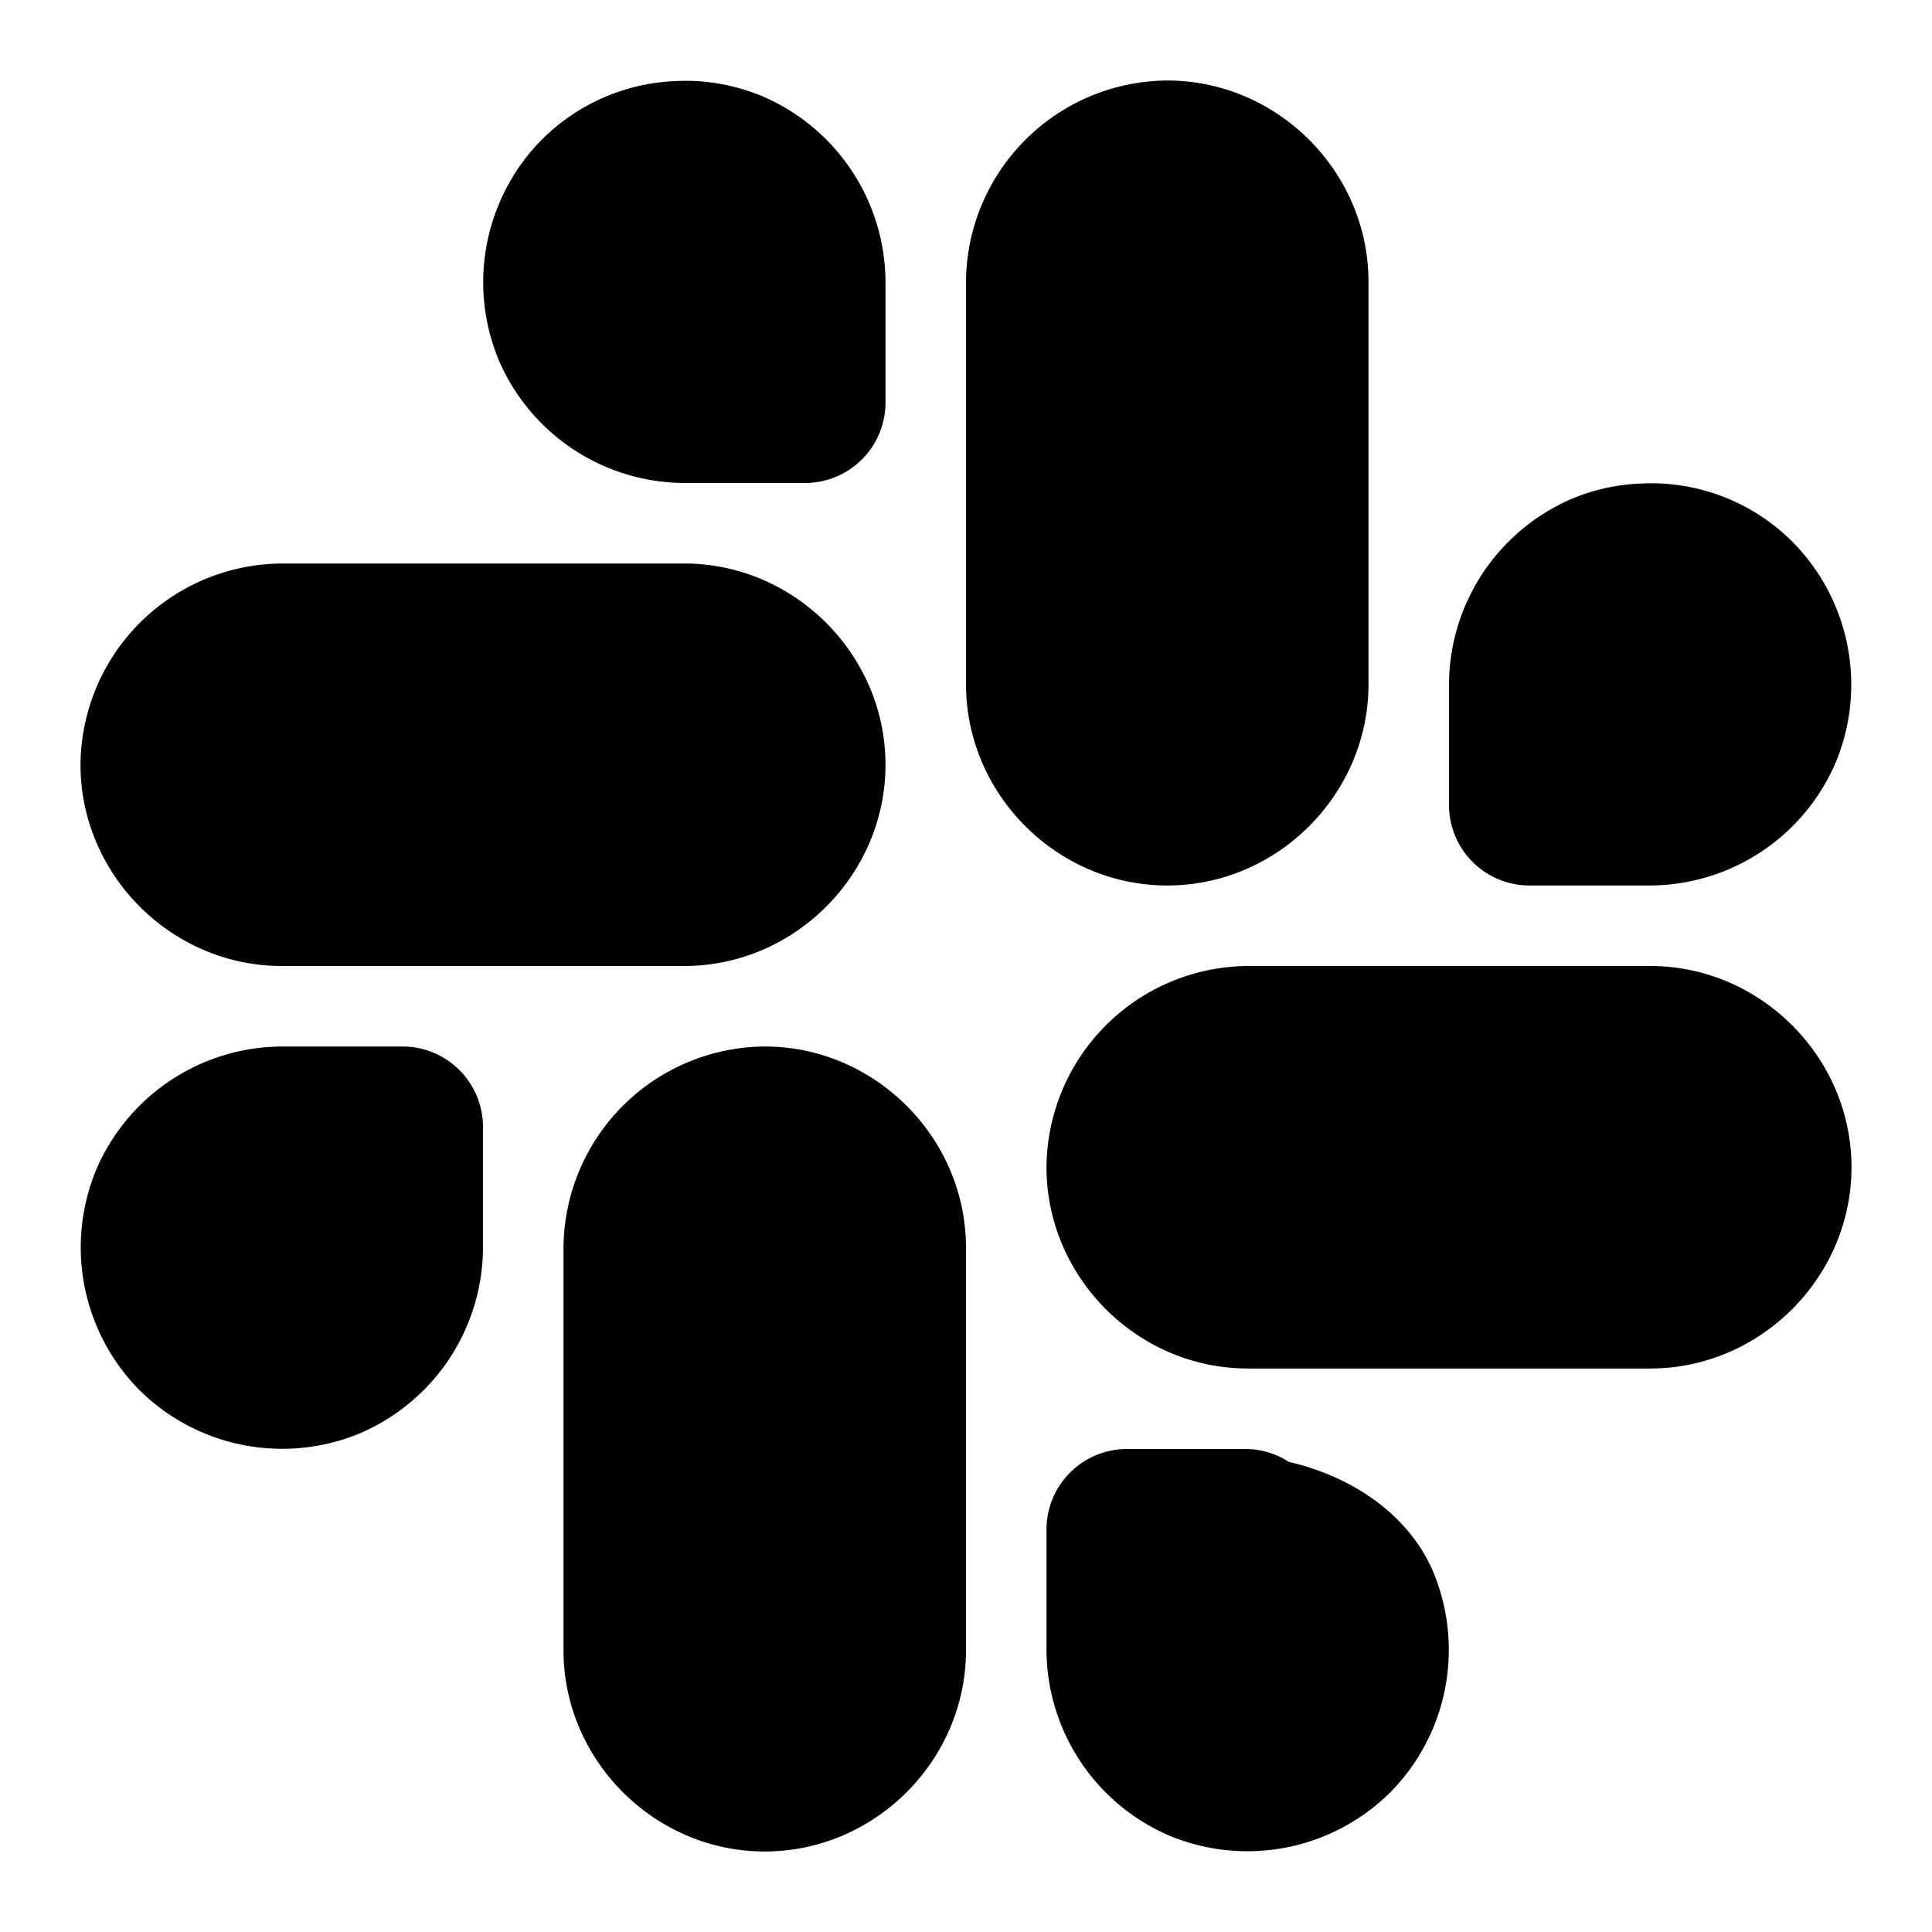 <svg xmlns="http://www.w3.org/2000/svg" width="24" height="24" viewBox="0 0 24 24">
  <path d="M14.5 1A2.517 2.517 0 0 0 12 3.5v5c0 1.368 1.132 2.5 2.5 2.5S17 9.868 17 8.5v-5C17 2.132 15.868 1 14.5 1Zm-5.947.004q-.068 0-.135.002-.181.006-.361.037a2.5 2.5 0 0 0-1.325.69 2.52 2.52 0 0 0-.543 2.724A2.52 2.52 0 0 0 8.5 6H10a1 1 0 0 0 1-1V3.5a2.52 2.52 0 0 0-1.543-2.31 2.5 2.5 0 0 0-.904-.186Zm11.85 5.002c-.3.01-.592.072-.86.183A2.52 2.52 0 0 0 18 8.5V10a1 1 0 0 0 1 1h1.5a2.52 2.52 0 0 0 2.31-1.543 2.52 2.52 0 0 0-.542-2.725 2.48 2.48 0 0 0-1.866-.726ZM3.5 7A2.517 2.517 0 0 0 1 9.5C1 10.868 2.132 12 3.5 12h5c1.368 0 2.5-1.132 2.5-2.5S9.868 7 8.5 7Zm12 5a2.517 2.517 0 0 0-2.5 2.5c0 1.368 1.132 2.5 2.5 2.5h5c1.368 0 2.5-1.132 2.5-2.5S21.868 12 20.5 12Zm-12 1a2.52 2.52 0 0 0-2.31 1.543 2.52 2.52 0 0 0 .542 2.725 2.52 2.52 0 0 0 2.725.543A2.52 2.52 0 0 0 6 15.5V14a1 1 0 0 0-1-1Zm6 0A2.517 2.517 0 0 0 7 15.5v5C7 21.868 8.132 23 9.5 23s2.5-1.132 2.5-2.5v-5c0-1.368-1.132-2.5-2.5-2.5Zm4.5 5a1 1 0 0 0-1 1v1.5a2.52 2.52 0 0 0 1.543 2.31 2.52 2.52 0 0 0 2.725-.542 2.52 2.52 0 0 0 .543-2.725c-.292-.705-.986-1.195-1.801-1.383a1 1 0 0 0-.51-.16Z"/>
</svg>

